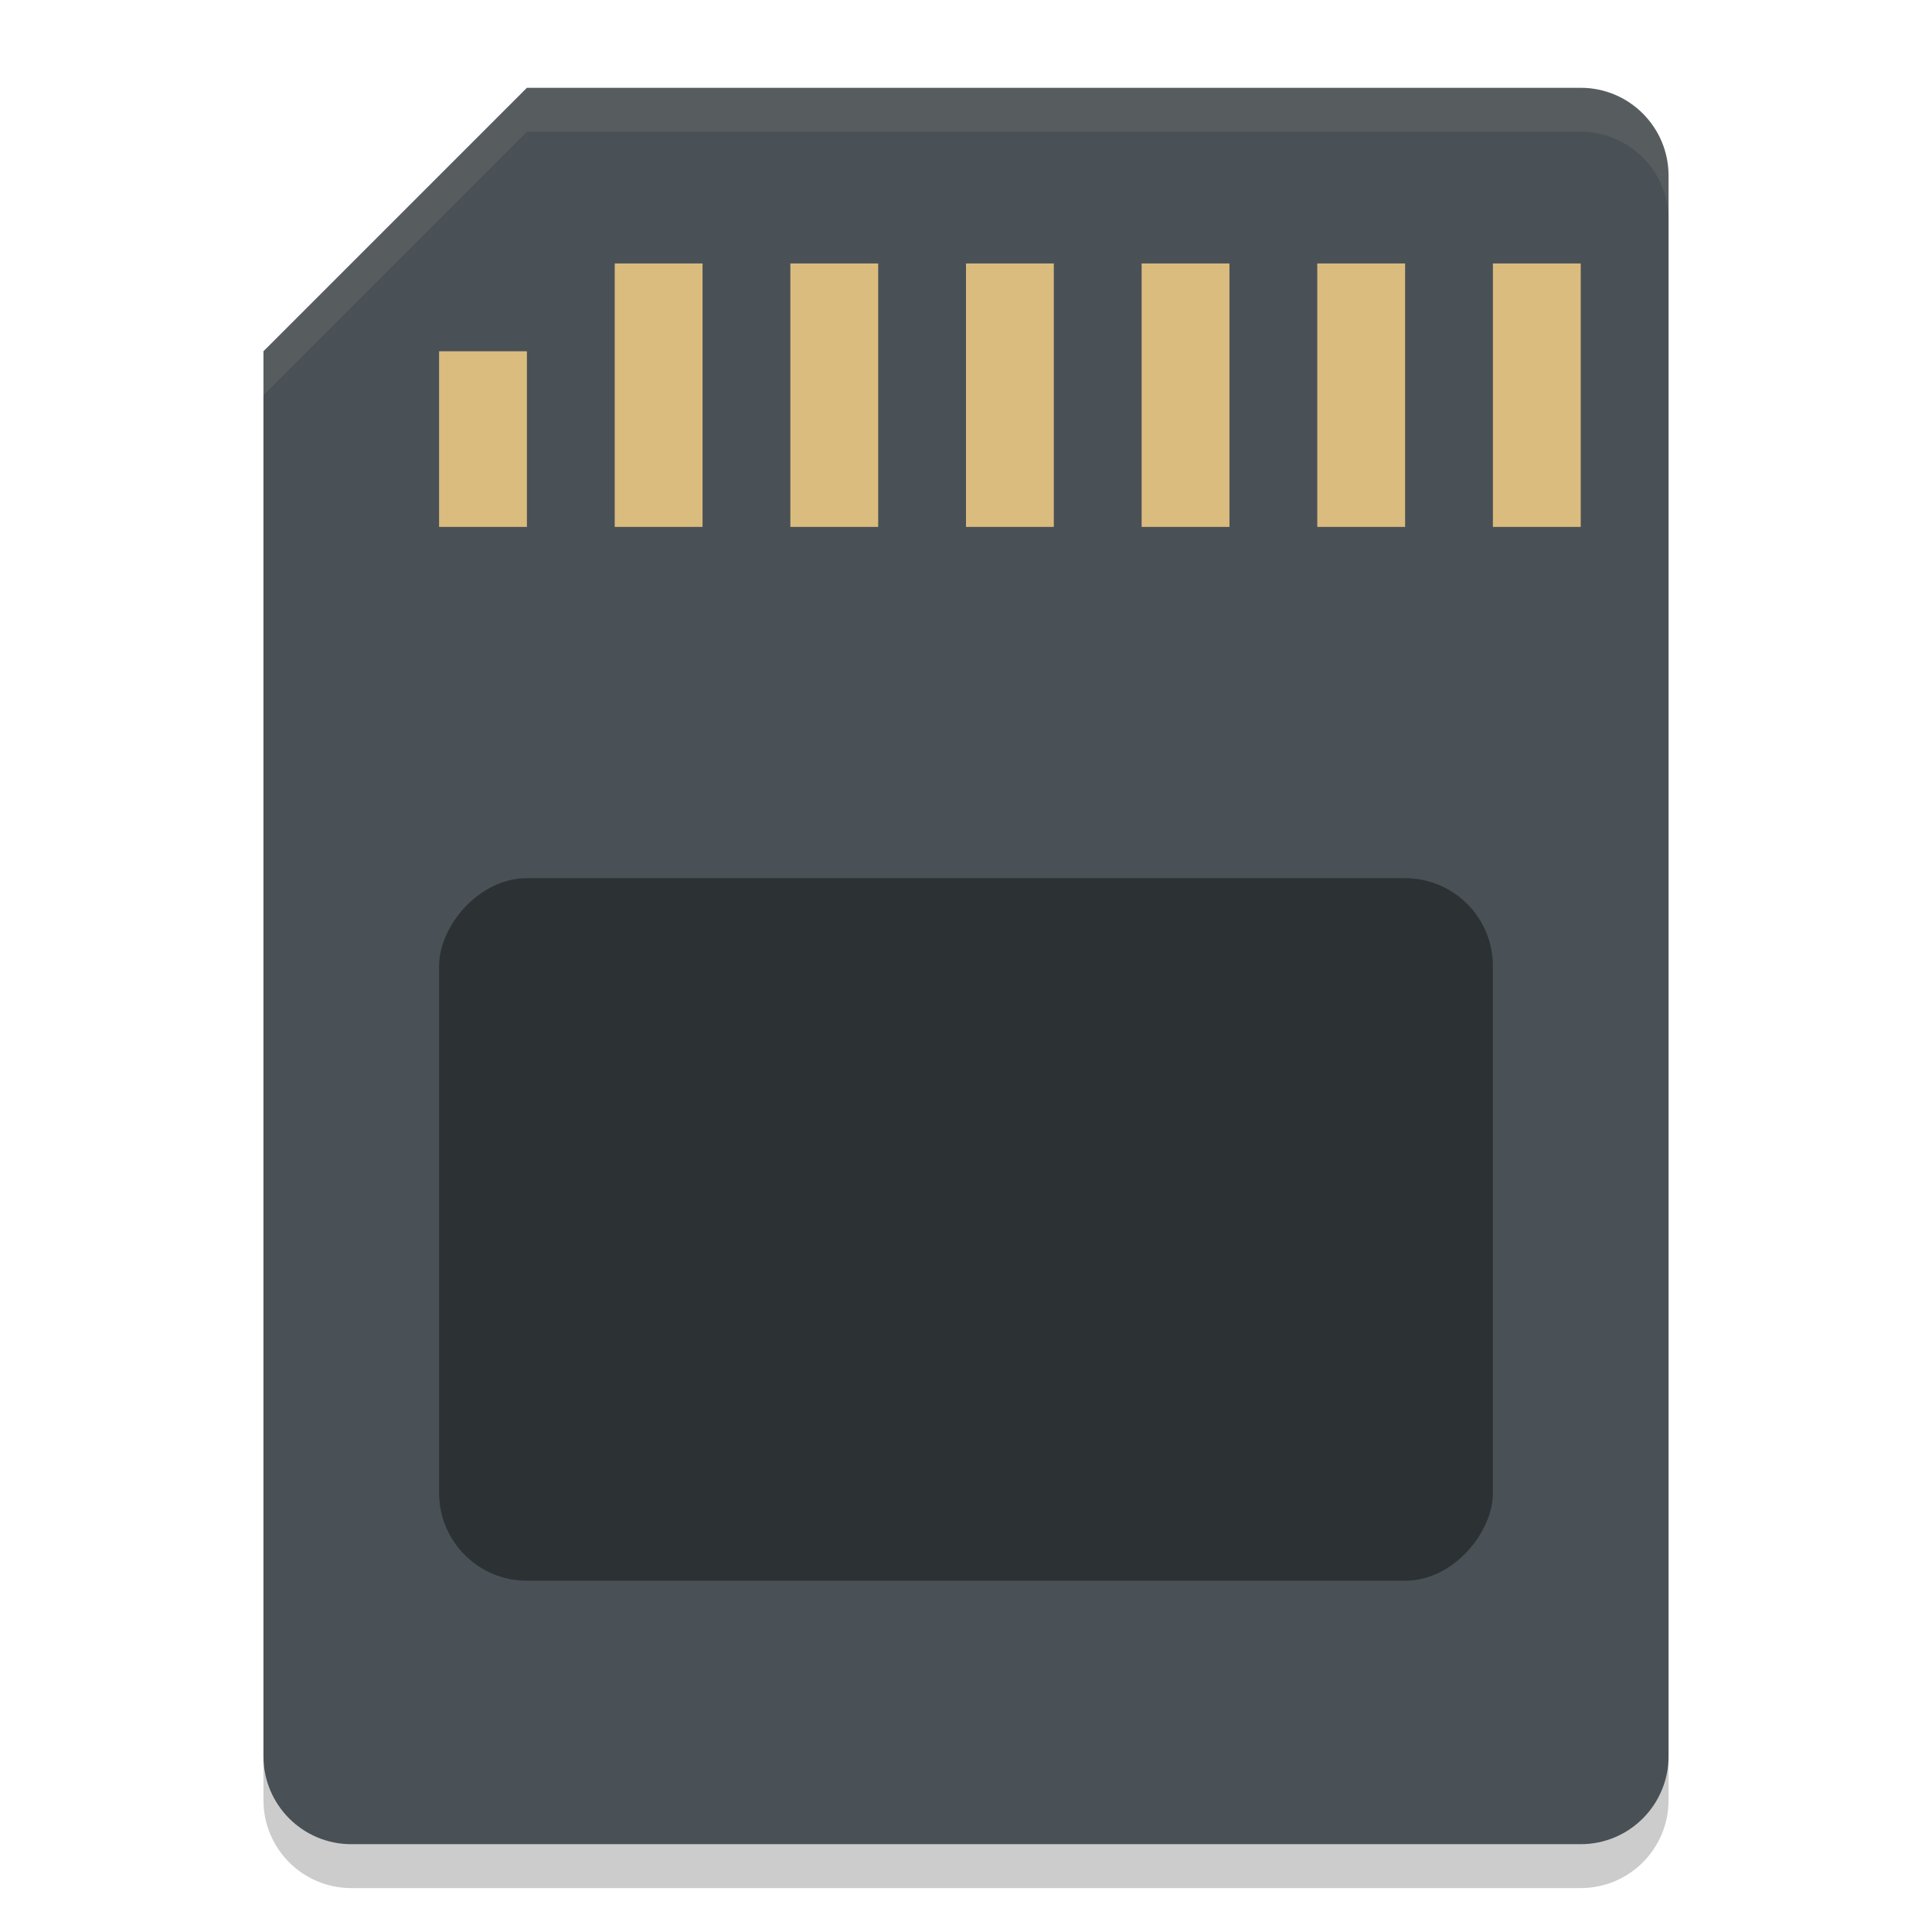 <svg xmlns="http://www.w3.org/2000/svg" width="22" height="22" version="1">
 <path style="opacity:0.2" d="M 6,1.5 3,4.5 V 20.5 C 3,21.05 3.446,21.5 4,21.5 H 18 C 18.554,21.5 19,21.05 19,20.5 V 2.5 C 19,1.95 18.554,1.5 18,1.5 Z"/>
 <path style="fill:#495156" d="M 6,1 3,4 V 20 C 3,20.55 3.446,21 4,21 H 18 C 18.554,21 19,20.55 19,20 V 2 C 19,1.45 18.554,1 18,1 Z"/>
 <rect style="opacity:0.4" width="12" height="8" x="5" y="-18" rx="1" ry="1" transform="scale(1,-1)"/>
 <g style="fill:#dbbc7f">
  <rect width="1" height="3" x="9" y="3"/>
  <rect width="1" height="3" x="11" y="3"/>
  <rect width="1" height="3" x="13" y="3"/>
  <rect width="1" height="3" x="15" y="3"/>
  <rect width="1" height="3" x="17" y="3"/>
  <rect width="1" height="2" x="5" y="4"/>
  <rect width="1" height="3" x="7" y="3"/>
 </g>
 <path style="opacity:0.1;fill:#d3c6aa" d="M 6,1 3,4 V 4.5 L 6,1.5 H 18 C 18.554,1.5 19,1.95 19,2.5 V 2 C 19,1.45 18.554,1 18,1 Z"/>
</svg>
